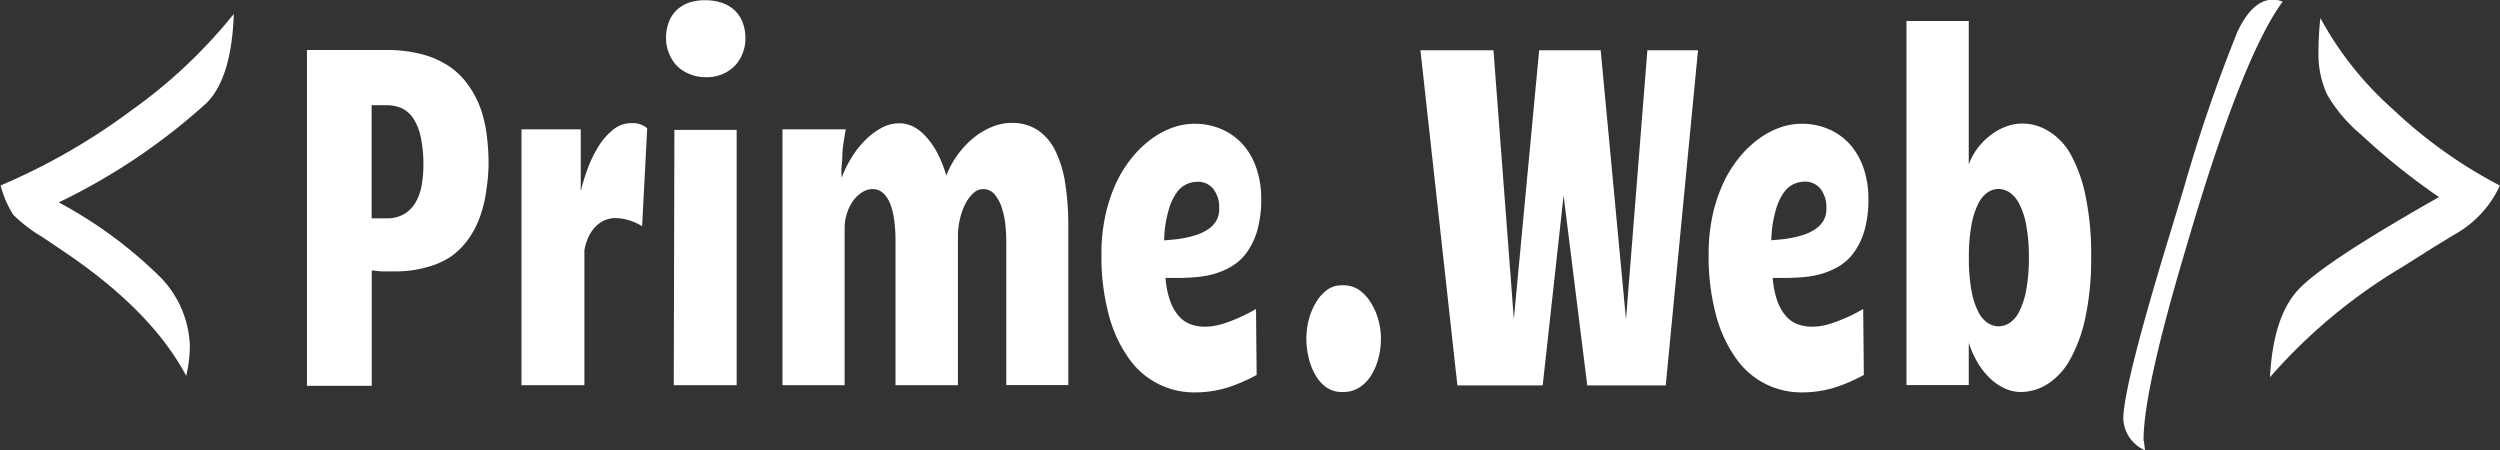 <svg id="Layer_1" data-name="Layer 1" xmlns="http://www.w3.org/2000/svg" width="197.51" height="35.57" viewBox="0 0 197.51 35.57"><rect x="0" y="0" width="197.51" height="35.57" fill="#333333" stroke="none"/><defs><style>.cls-1{fill:#fff;}</style></defs><title>Prime-logo</title><path class="cls-1" d="M5.89,23.89a34.58,34.58,0,0,1,8,5.88,8.13,8.13,0,0,1,2.36,5.51,10.53,10.53,0,0,1-.29,2.31q-2.78-5.23-9.86-9.95l-1.48-1A11.71,11.71,0,0,1,2.3,24.87a8,8,0,0,1-1-2.32,49.85,49.85,0,0,0,10.33-5.93A40.19,40.19,0,0,0,19.72,9q-.17,5-2.11,7A48.87,48.87,0,0,1,5.89,23.89Z" transform="translate(-1.25 -7.9)"/><path class="cls-1" d="M25.5,11.85h6.22a11.07,11.07,0,0,1,2.84.33,7.13,7.13,0,0,1,2.13.93,5.68,5.68,0,0,1,1.5,1.44,7.59,7.59,0,0,1,1,1.84,10.23,10.23,0,0,1,.51,2.14,18.37,18.37,0,0,1,.15,2.36A15,15,0,0,1,39.66,23a9.78,9.78,0,0,1-.48,2,7.49,7.49,0,0,1-.89,1.74,5.92,5.92,0,0,1-1.37,1.4A6.31,6.31,0,0,1,35,29a8.83,8.83,0,0,1-2.56.34h-.51l-.6,0-.71-.08v9.12H25.5Zm5.11,13.3h1.17a2.68,2.68,0,0,0,1.38-.33,2.55,2.55,0,0,0,.9-.89,4,4,0,0,0,.49-1.33A8.7,8.7,0,0,0,34.7,21a10.35,10.35,0,0,0-.22-2.32,4.19,4.19,0,0,0-.61-1.47,2.18,2.18,0,0,0-.93-.78,3,3,0,0,0-1.16-.22H30.61Z" transform="translate(-1.25 -7.9)"/><path class="cls-1" d="M42.45,18.12h4.68q0,.49,0,1.08t0,1.24V23a16.74,16.74,0,0,1,.59-1.88,9.15,9.15,0,0,1,.86-1.73,5.11,5.11,0,0,1,1.13-1.26,2.24,2.24,0,0,1,1.42-.5l.32,0a2.2,2.2,0,0,1,.35.08,1.89,1.89,0,0,1,.32.14,1,1,0,0,1,.26.2l-.4,7.72a4.17,4.17,0,0,0-1.08-.48,3.77,3.77,0,0,0-1-.16,2.14,2.14,0,0,0-1,.23,2.45,2.45,0,0,0-.75.61,3,3,0,0,0-.48.82,4.2,4.2,0,0,0-.25.88V38.33H42.45Z" transform="translate(-1.25 -7.9)"/><path class="cls-1" d="M57,14a3.29,3.29,0,0,1-1.22-.23,3,3,0,0,1-1-.62,2.88,2.88,0,0,1-.66-1,3.06,3.06,0,0,1-.25-1.24,3.4,3.4,0,0,1,.24-1.32,2.58,2.58,0,0,1,.66-.95,2.79,2.79,0,0,1,1-.56A3.93,3.93,0,0,1,57,7.92a4,4,0,0,1,1.24.19,2.78,2.78,0,0,1,1,.56,2.58,2.58,0,0,1,.66.95,3.4,3.4,0,0,1,.24,1.32,3.06,3.06,0,0,1-.25,1.24,2.84,2.84,0,0,1-.67,1,3.09,3.09,0,0,1-1,.62A3.37,3.37,0,0,1,57,14Zm-2.47,4.16h4.92V38.33H54.48Z" transform="translate(-1.25 -7.9)"/><path class="cls-1" d="M63.07,18.12h5q-.1.54-.17,1t-.1.91q0,.45-.05.91t0,1a8.75,8.75,0,0,1,.8-1.63,7.2,7.2,0,0,1,1.1-1.38A5.49,5.49,0,0,1,70.9,18a3,3,0,0,1,1.4-.36,2.5,2.5,0,0,1,1.1.26,3.55,3.55,0,0,1,1,.79,6.09,6.09,0,0,1,.9,1.29,9.27,9.27,0,0,1,.71,1.8,7.27,7.27,0,0,1,2.17-3,5.68,5.68,0,0,1,1.45-.86,4.09,4.09,0,0,1,1.53-.31,3.65,3.65,0,0,1,2.09.58,4.16,4.16,0,0,1,1.39,1.65,8.93,8.93,0,0,1,.77,2.57,21.09,21.09,0,0,1,.24,3.31v12.6H80.75V26.91a12,12,0,0,0-.07-1.25,6.48,6.48,0,0,0-.28-1.33,3.17,3.17,0,0,0-.56-1.06,1.17,1.17,0,0,0-.94-.43,1.11,1.11,0,0,0-.75.32,3,3,0,0,0-.63.84,5.11,5.11,0,0,0-.43,1.2,6,6,0,0,0-.16,1.39V38.33H72V26.91a12.85,12.85,0,0,0-.09-1.5,5.89,5.89,0,0,0-.29-1.3,2.4,2.4,0,0,0-.56-.92,1.22,1.22,0,0,0-.89-.35,1.5,1.5,0,0,0-.77.23,2.55,2.55,0,0,0-.71.64,3.42,3.42,0,0,0-.51,1,3.61,3.61,0,0,0-.2,1.22V38.33H63.07Z" transform="translate(-1.25 -7.9)"/><path class="cls-1" d="M100.53,37.52a12.69,12.69,0,0,1-2.31,1,8.71,8.71,0,0,1-2.59.38,6.27,6.27,0,0,1-5.15-2.62,10.47,10.47,0,0,1-1.61-3.42,17.91,17.91,0,0,1-.6-4.94,14,14,0,0,1,.31-3,12.34,12.34,0,0,1,.84-2.54,9.68,9.68,0,0,1,1.24-2,8.3,8.3,0,0,1,1.53-1.48,6.56,6.56,0,0,1,1.68-.91,5,5,0,0,1,1.7-.31,5.32,5.32,0,0,1,2.31.48,4.84,4.84,0,0,1,1.67,1.28,5.56,5.56,0,0,1,1,1.87,7.39,7.39,0,0,1,.34,2.27,8.94,8.94,0,0,1-.3,2.49,5.64,5.64,0,0,1-.81,1.73,4,4,0,0,1-1.17,1.11,5.9,5.9,0,0,1-1.41.62,7.34,7.34,0,0,1-1.51.27q-.77.06-1.46.06h-.9a7,7,0,0,0,.36,1.8,3.71,3.71,0,0,0,.67,1.19,2.31,2.31,0,0,0,.93.66,3.24,3.24,0,0,0,1.13.2,4.59,4.59,0,0,0,1-.11,7.65,7.65,0,0,0,1-.31q.53-.2,1.06-.45t1-.53ZM93.22,26.89l.7-.06a8.52,8.52,0,0,0,.91-.13,6.84,6.84,0,0,0,1-.26,3.79,3.79,0,0,0,.87-.43,2.1,2.1,0,0,0,.63-.65,1.8,1.8,0,0,0,.24-1,2.36,2.36,0,0,0-.46-1.53,1.56,1.56,0,0,0-1.28-.57,2.15,2.15,0,0,0-.81.18,2,2,0,0,0-.81.68,4.45,4.45,0,0,0-.64,1.4A9.31,9.31,0,0,0,93.22,26.89Z" transform="translate(-1.25 -7.9)"/><path class="cls-1" d="M107.32,38.87a2.16,2.16,0,0,1-1.27-.36,3,3,0,0,1-.86-.95,4.9,4.9,0,0,1-.54-1.35,6.42,6.42,0,0,1-.19-1.55,6,6,0,0,1,.19-1.5,5,5,0,0,1,.56-1.35,3.38,3.38,0,0,1,.87-1,2,2,0,0,1,1.25-.37,2.21,2.21,0,0,1,1.3.37,3.41,3.41,0,0,1,.92,1,4.94,4.94,0,0,1,.59,1.34,5.55,5.55,0,0,1,.21,1.49,6.13,6.13,0,0,1-.2,1.56,4.84,4.84,0,0,1-.57,1.35,3.05,3.05,0,0,1-.91.95A2.39,2.39,0,0,1,107.32,38.87Z" transform="translate(-1.25 -7.9)"/><path class="cls-1" d="M124.78,23.35l-1.65,15h-6.74l-2.92-26.48h5.77l1.61,21.24,2-21.24h4.86l2,21.27,1.69-21.27h4l-2.55,26.48h-6.2Z" transform="translate(-1.25 -7.9)"/><path class="cls-1" d="M148.5,37.52a12.67,12.67,0,0,1-2.31,1,8.71,8.71,0,0,1-2.59.38,6.27,6.27,0,0,1-5.15-2.62,10.48,10.48,0,0,1-1.61-3.42,17.93,17.93,0,0,1-.6-4.94,14,14,0,0,1,.31-3,12.31,12.31,0,0,1,.84-2.54,9.59,9.59,0,0,1,1.24-2,8.27,8.27,0,0,1,1.53-1.48,6.56,6.56,0,0,1,1.68-.91,5,5,0,0,1,1.7-.31,5.32,5.32,0,0,1,2.31.48,4.83,4.83,0,0,1,1.67,1.28,5.58,5.58,0,0,1,1,1.87,7.4,7.4,0,0,1,.34,2.27,8.94,8.94,0,0,1-.3,2.49,5.67,5.67,0,0,1-.81,1.73,4,4,0,0,1-1.17,1.11,5.89,5.89,0,0,1-1.41.62,7.33,7.33,0,0,1-1.51.27q-.77.06-1.46.06h-.9a7,7,0,0,0,.36,1.8,3.69,3.69,0,0,0,.67,1.19,2.3,2.3,0,0,0,.93.66,3.23,3.23,0,0,0,1.13.2,4.6,4.6,0,0,0,1-.11,7.6,7.6,0,0,0,1-.31q.53-.2,1.06-.45t1-.53Zm-7.31-10.64.7-.06a8.52,8.52,0,0,0,.91-.13,6.8,6.8,0,0,0,1-.26,3.76,3.76,0,0,0,.87-.43,2.09,2.09,0,0,0,.63-.65,1.8,1.8,0,0,0,.24-1,2.36,2.36,0,0,0-.46-1.53,1.56,1.56,0,0,0-1.28-.57,2.15,2.15,0,0,0-.81.18,2,2,0,0,0-.81.68,4.48,4.48,0,0,0-.64,1.4A9.33,9.33,0,0,0,141.19,26.89Z" transform="translate(-1.25 -7.9)"/><path class="cls-1" d="M160.91,38.87a3,3,0,0,1-1.22-.26,4.16,4.16,0,0,1-1.15-.76,5.67,5.67,0,0,1-1-1.22,7.86,7.86,0,0,1-.75-1.64v3.33h-4.92V9.56h4.92V20.89a5,5,0,0,1,.72-1.31,5.55,5.55,0,0,1,1-1,4.68,4.68,0,0,1,1.22-.68,3.68,3.68,0,0,1,1.3-.24,3.93,3.93,0,0,1,2,.56A5,5,0,0,1,164.79,20,11.46,11.46,0,0,1,166,23.3a22.75,22.75,0,0,1,.46,5A22,22,0,0,1,166,33a11.66,11.66,0,0,1-1.21,3.31A5.31,5.31,0,0,1,163,38.25,4,4,0,0,1,160.91,38.87Zm.63-10.6a13.6,13.6,0,0,0-.21-2.58,6,6,0,0,0-.55-1.68,2.37,2.37,0,0,0-.77-.91,1.61,1.61,0,0,0-.87-.27,1.55,1.55,0,0,0-.86.27,2.34,2.34,0,0,0-.75.91A6.26,6.26,0,0,0,157,25.7a13.77,13.77,0,0,0-.2,2.56,13.9,13.9,0,0,0,.2,2.58,6.11,6.11,0,0,0,.53,1.67,2.32,2.32,0,0,0,.75.9,1.58,1.58,0,0,0,.87.27,1.61,1.61,0,0,0,.87-.27,2.33,2.33,0,0,0,.76-.9,6,6,0,0,0,.54-1.66A13.44,13.44,0,0,0,161.54,28.27Z" transform="translate(-1.25 -7.9)"/><path class="cls-1" d="M170.71,43.47A2.83,2.83,0,0,1,169,41q0-2.62,3.8-15l1-3.3a123.51,123.51,0,0,1,4.22-12.3q1.2-2.53,2.81-2.53a2.15,2.15,0,0,1,.76.16q-3.17,4.31-7.43,18.76l-.46,1.56q-3.1,10.54-3.1,14.29Q170.67,43,170.71,43.47Z" transform="translate(-1.25 -7.9)"/><path class="cls-1" d="M193.94,23.47a52.16,52.16,0,0,1-6.16-4.94,11.8,11.8,0,0,1-2.67-3.15,7.52,7.52,0,0,1-.69-3.4,23.48,23.48,0,0,1,.15-2.65,26.59,26.59,0,0,0,5.76,7.23,37.46,37.46,0,0,0,8.42,6,8.46,8.46,0,0,1-3.68,3.92l-1.63,1-2.36,1.49a43.12,43.12,0,0,0-10.49,8.73q.24-4.76,2.23-6.91T193.94,23.47Z" transform="translate(-1.25 -7.9)"/></svg>